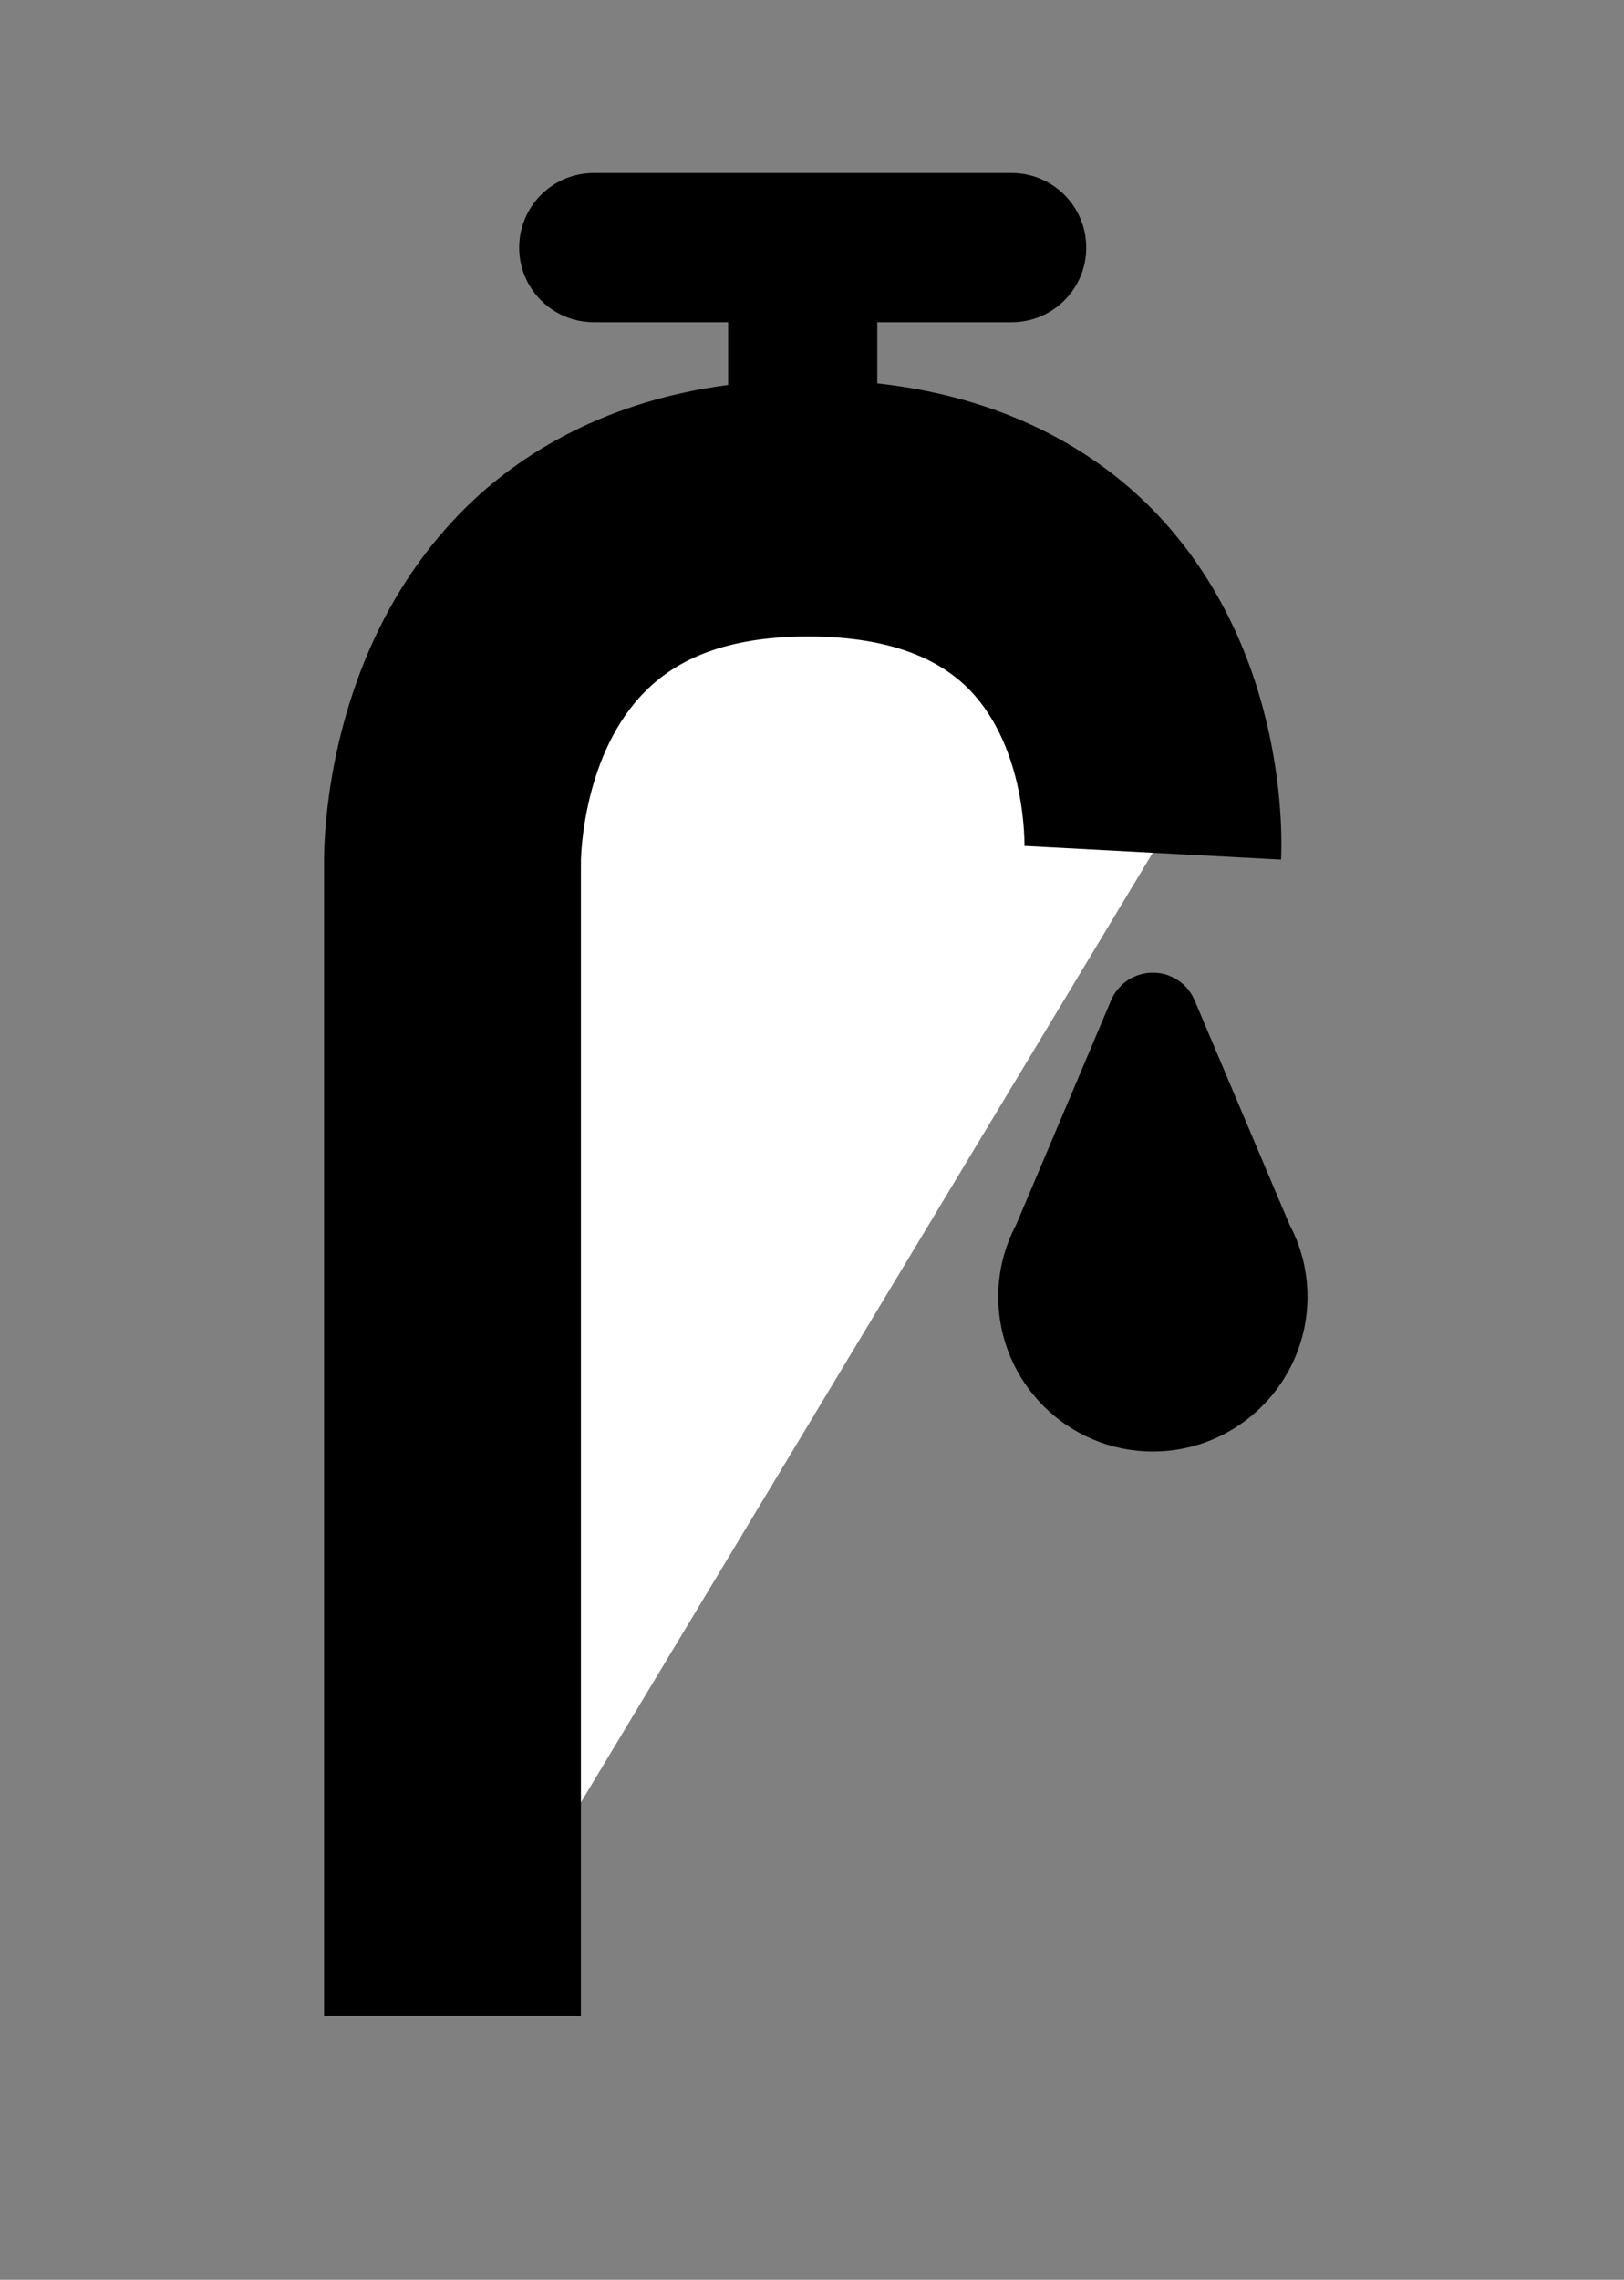 <?xml version="1.0" encoding="utf-8"?>
<svg version="1.1" id="Layer_1" xmlns="http://www.w3.org/2000/svg" xmlns:xlink="http://www.w3.org/1999/xlink" x="0px" y="0px"
	 viewBox="0 0 196 275" style="enable-background:new 0 0 196 275;" xml:space="preserve">
<rect x="0" y="0" width="196" height="275" fill="#808080" stroke="none"/>
<style type="text/css">
	.st0{fill:#FFFFFF;}
</style>
<path class="st0" d="M54.61,243.14V104.2c0,0-0.88-42.92,42.92-42.92s41.59,41.59,41.59,41.59"/>
<path d="M139.65,62.03c-6.09-6.42-16.69-13.91-33.77-15.79v-7.37h16.22c4.97,0,9-4.03,9-9s-4.03-9-9-9h-16.22h-18H71.66
	c-4.97,0-9,4.03-9,9s4.03,9,9,9h16.22v7.56c-15.99,2.11-26.24,9.24-32.27,15.4c-16.17,16.5-16.54,39.07-16.5,42.5v138.82h31V104.2
	l0.01-0.02l-0.01-0.23c0.01-1.01,0.34-13.12,7.77-20.56c4.43-4.45,10.86-6.61,19.65-6.61c8.8,0,15.36,2.17,19.5,6.45
	c6.92,7.15,6.61,18.85,6.61,18.96l0.01-0.15l30.96,1.65C154.74,101.19,155.45,78.7,139.65,62.03z"/>
<path d="M155.64,147.74l-11.46-27.07c-0.02-0.05-0.04-0.1-0.07-0.14c0-0.01-0.01-0.02-0.02-0.04c-0.06-0.13-0.13-0.27-0.2-0.4
	s-0.16-0.26-0.24-0.39c-0.06-0.09-0.12-0.18-0.19-0.26c-0.04-0.05-0.09-0.11-0.13-0.16c-0.2-0.24-0.41-0.46-0.65-0.65
	c-0.09-0.08-0.18-0.15-0.27-0.22c-0.1-0.08-0.21-0.15-0.32-0.21c-0.06-0.05-0.12-0.09-0.19-0.12c-0.07-0.04-0.13-0.08-0.21-0.11
	c-0.07-0.04-0.14-0.08-0.21-0.11c-0.11-0.05-0.22-0.1-0.33-0.15c-0.14-0.05-0.28-0.11-0.43-0.15c-0.13-0.04-0.27-0.07-0.41-0.1
	c-0.03-0.01-0.05-0.01-0.09-0.02c-0.09-0.02-0.18-0.04-0.27-0.05c-0.01,0-0.01,0-0.01,0c-0.12-0.02-0.23-0.03-0.35-0.04
	c-0.31-0.02-0.61-0.02-0.91,0c-0.12,0.01-0.23,0.02-0.35,0.04c-0.01,0-0.01,0-0.01,0c-0.12,0.02-0.24,0.04-0.36,0.07
	c-0.4,0.09-0.79,0.22-1.16,0.4c-0.09,0.04-0.17,0.08-0.25,0.12c-0.05,0.02-0.1,0.05-0.15,0.09c-0.09,0.05-0.19,0.1-0.27,0.16
	c-0.16,0.1-0.3,0.21-0.44,0.32c-0.07,0.05-0.13,0.11-0.19,0.16c-0.19,0.18-0.38,0.36-0.55,0.57c-0.05,0.05-0.09,0.11-0.13,0.16
	c-0.07,0.09-0.13,0.17-0.19,0.26c-0.07,0.1-0.15,0.21-0.21,0.32c-0.03,0.05-0.06,0.1-0.09,0.16c-0.05,0.1-0.1,0.19-0.14,0.29
	c-0.01,0.01-0.02,0.03-0.02,0.05c-0.02,0.04-0.05,0.09-0.07,0.14l-11.46,27.07c-1.38,2.6-2.16,5.56-2.16,8.7
	c0,10.29,8.37,18.66,18.66,18.66s18.66-8.37,18.66-18.66C157.8,153.29,157.02,150.33,155.64,147.74z"/>
</svg>
